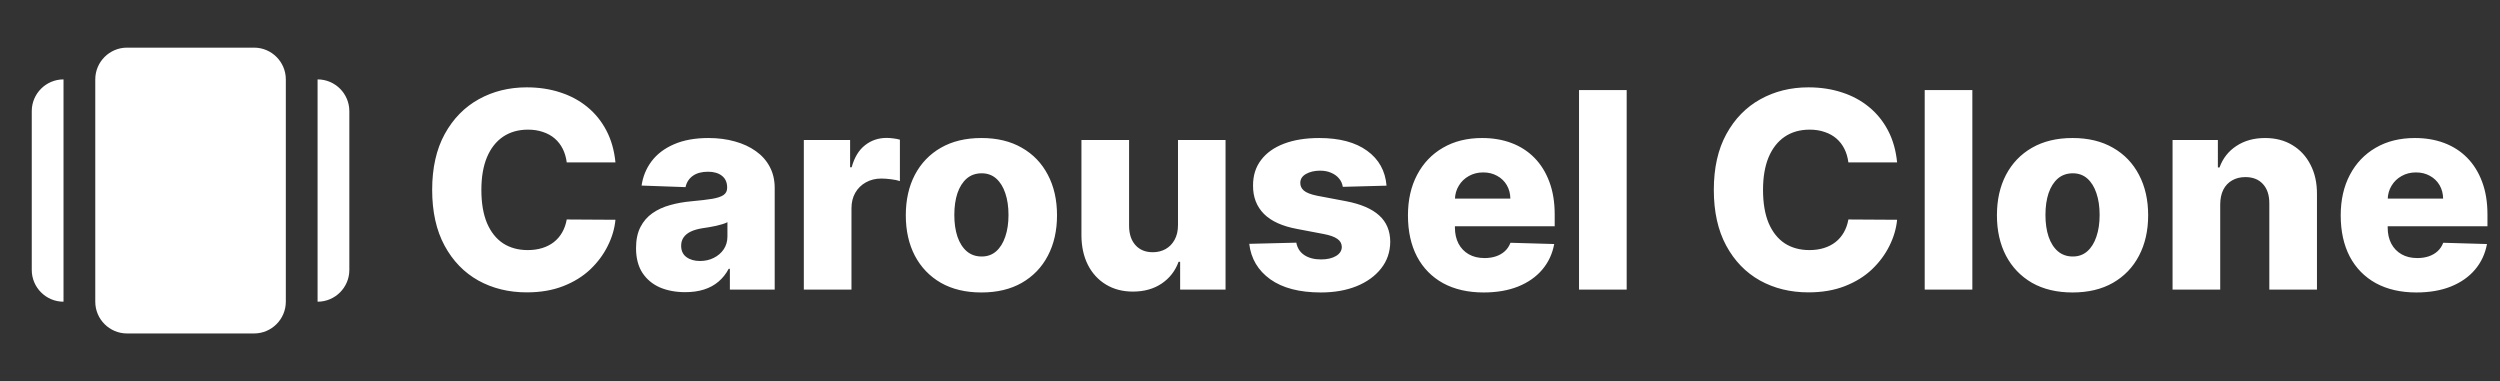 <svg width="328" height="50" viewBox="0 0 328 50" fill="none" xmlns="http://www.w3.org/2000/svg">
<rect x="0" y="0" width="328" height="50" fill="#333333" stroke="none"/>
<g clip-path="url(#clip0_20_5)">
<path d="M33.333 6.25H16.667C14.369 6.25 12.5 8.119 12.5 10.417V39.583C12.5 41.881 14.369 43.75 16.667 43.75H33.333C35.631 43.75 37.5 41.881 37.5 39.583V10.417C37.5 8.119 35.631 6.25 33.333 6.25ZM4.167 14.583V35.417C4.167 37.715 6.035 39.583 8.333 39.583V10.417C6.035 10.417 4.167 12.285 4.167 14.583ZM41.667 10.417V39.583C43.965 39.583 45.833 37.715 45.833 35.417V14.583C45.833 12.285 43.965 10.417 41.667 10.417Z" fill="white"/>
<path d="M80.747 21.304H74.355C74.27 20.648 74.095 20.055 73.831 19.527C73.567 18.999 73.217 18.547 72.783 18.172C72.348 17.797 71.832 17.511 71.236 17.315C70.648 17.111 69.996 17.009 69.28 17.009C68.01 17.009 66.915 17.32 65.994 17.942C65.082 18.564 64.379 19.463 63.885 20.639C63.399 21.815 63.156 23.239 63.156 24.909C63.156 26.648 63.403 28.105 63.898 29.281C64.401 30.449 65.104 31.331 66.007 31.928C66.919 32.516 67.997 32.81 69.242 32.81C69.94 32.81 70.575 32.72 71.146 32.541C71.726 32.362 72.233 32.102 72.668 31.761C73.111 31.412 73.473 30.99 73.754 30.496C74.044 29.993 74.244 29.426 74.355 28.796L80.747 28.834C80.636 29.993 80.3 31.135 79.737 32.26C79.183 33.385 78.421 34.412 77.449 35.341C76.477 36.261 75.293 36.994 73.895 37.54C72.506 38.085 70.912 38.358 69.114 38.358C66.744 38.358 64.622 37.838 62.747 36.798C60.881 35.75 59.406 34.224 58.324 32.222C57.242 30.219 56.7 27.781 56.7 24.909C56.7 22.028 57.25 19.587 58.349 17.584C59.449 15.581 60.936 14.06 62.811 13.02C64.686 11.98 66.787 11.46 69.114 11.46C70.699 11.46 72.165 11.682 73.511 12.125C74.858 12.56 76.043 13.199 77.065 14.043C78.088 14.878 78.919 15.905 79.558 17.124C80.197 18.342 80.594 19.736 80.747 21.304ZM89.904 38.332C88.651 38.332 87.539 38.124 86.567 37.706C85.604 37.28 84.841 36.641 84.279 35.788C83.725 34.928 83.448 33.849 83.448 32.554C83.448 31.463 83.64 30.543 84.023 29.793C84.407 29.043 84.935 28.433 85.608 27.965C86.282 27.496 87.057 27.142 87.935 26.903C88.813 26.656 89.75 26.49 90.748 26.405C91.864 26.303 92.763 26.196 93.445 26.085C94.127 25.966 94.621 25.8 94.928 25.587C95.243 25.365 95.401 25.054 95.401 24.653V24.59C95.401 23.933 95.175 23.426 94.723 23.068C94.272 22.71 93.662 22.531 92.895 22.531C92.069 22.531 91.404 22.71 90.901 23.068C90.398 23.426 90.079 23.921 89.942 24.551L84.177 24.347C84.347 23.153 84.786 22.088 85.493 21.151C86.209 20.204 87.189 19.463 88.434 18.926C89.686 18.381 91.191 18.108 92.946 18.108C94.199 18.108 95.354 18.257 96.411 18.555C97.468 18.845 98.388 19.271 99.172 19.834C99.956 20.388 100.561 21.07 100.988 21.879C101.422 22.689 101.64 23.614 101.64 24.653V38H95.759V35.264H95.606C95.256 35.929 94.809 36.492 94.263 36.952C93.726 37.412 93.091 37.757 92.358 37.987C91.634 38.217 90.816 38.332 89.904 38.332ZM91.834 34.242C92.507 34.242 93.113 34.105 93.65 33.832C94.195 33.56 94.63 33.185 94.954 32.707C95.277 32.222 95.439 31.659 95.439 31.02V29.153C95.26 29.247 95.043 29.332 94.787 29.409C94.54 29.486 94.267 29.558 93.969 29.626C93.671 29.695 93.364 29.754 93.049 29.805C92.733 29.857 92.431 29.903 92.141 29.946C91.553 30.04 91.05 30.185 90.632 30.381C90.223 30.577 89.908 30.832 89.686 31.148C89.473 31.454 89.367 31.821 89.367 32.247C89.367 32.895 89.597 33.389 90.057 33.73C90.526 34.071 91.118 34.242 91.834 34.242ZM105.462 38V18.364H111.534V21.943H111.739C112.097 20.648 112.681 19.685 113.49 19.054C114.3 18.415 115.242 18.095 116.316 18.095C116.605 18.095 116.904 18.116 117.211 18.159C117.517 18.193 117.803 18.249 118.067 18.325V23.759C117.769 23.656 117.377 23.575 116.891 23.516C116.414 23.456 115.988 23.426 115.613 23.426C114.871 23.426 114.202 23.592 113.605 23.925C113.017 24.249 112.553 24.704 112.212 25.293C111.88 25.872 111.713 26.554 111.713 27.338V38H105.462ZM128.761 38.371C126.699 38.371 124.926 37.949 123.443 37.105C121.968 36.253 120.831 35.068 120.029 33.551C119.237 32.026 118.841 30.257 118.841 28.246C118.841 26.226 119.237 24.457 120.029 22.94C120.831 21.415 121.968 20.23 123.443 19.386C124.926 18.534 126.699 18.108 128.761 18.108C130.824 18.108 132.592 18.534 134.066 19.386C135.549 20.23 136.687 21.415 137.48 22.94C138.281 24.457 138.681 26.226 138.681 28.246C138.681 30.257 138.281 32.026 137.48 33.551C136.687 35.068 135.549 36.253 134.066 37.105C132.592 37.949 130.824 38.371 128.761 38.371ZM128.799 33.653C129.549 33.653 130.184 33.423 130.704 32.963C131.224 32.503 131.62 31.864 131.893 31.046C132.174 30.227 132.315 29.281 132.315 28.207C132.315 27.116 132.174 26.162 131.893 25.344C131.62 24.526 131.224 23.886 130.704 23.426C130.184 22.966 129.549 22.736 128.799 22.736C128.024 22.736 127.368 22.966 126.831 23.426C126.302 23.886 125.897 24.526 125.616 25.344C125.343 26.162 125.207 27.116 125.207 28.207C125.207 29.281 125.343 30.227 125.616 31.046C125.897 31.864 126.302 32.503 126.831 32.963C127.368 33.423 128.024 33.653 128.799 33.653ZM154.553 29.524V18.364H160.792V38H154.834V34.344H154.63C154.195 35.545 153.453 36.5 152.405 37.207C151.365 37.906 150.108 38.256 148.634 38.256C147.296 38.256 146.12 37.949 145.105 37.335C144.091 36.722 143.303 35.865 142.74 34.766C142.178 33.658 141.892 32.362 141.884 30.879V18.364H148.135V29.652C148.144 30.717 148.425 31.557 148.979 32.17C149.533 32.784 150.287 33.091 151.242 33.091C151.864 33.091 152.422 32.955 152.917 32.682C153.419 32.401 153.816 31.996 154.105 31.467C154.404 30.93 154.553 30.283 154.553 29.524ZM181.914 24.359L176.174 24.513C176.114 24.104 175.952 23.741 175.688 23.426C175.424 23.102 175.079 22.851 174.653 22.672C174.235 22.484 173.749 22.391 173.195 22.391C172.471 22.391 171.853 22.535 171.342 22.825C170.839 23.115 170.592 23.507 170.6 24.001C170.592 24.385 170.745 24.717 171.06 24.999C171.384 25.28 171.96 25.506 172.786 25.676L176.57 26.392C178.531 26.767 179.988 27.389 180.942 28.259C181.906 29.128 182.391 30.278 182.4 31.71C182.391 33.057 181.991 34.229 181.198 35.226C180.414 36.223 179.34 36.999 177.977 37.553C176.613 38.098 175.053 38.371 173.298 38.371C170.494 38.371 168.282 37.795 166.663 36.645C165.052 35.486 164.131 33.935 163.901 31.991L170.076 31.838C170.212 32.554 170.566 33.099 171.137 33.474C171.708 33.849 172.437 34.037 173.323 34.037C174.124 34.037 174.776 33.888 175.279 33.59C175.782 33.291 176.038 32.895 176.046 32.401C176.038 31.957 175.842 31.604 175.458 31.34C175.075 31.067 174.474 30.854 173.656 30.7L170.229 30.048C168.261 29.69 166.795 29.03 165.832 28.067C164.869 27.095 164.391 25.859 164.4 24.359C164.391 23.047 164.741 21.926 165.448 20.997C166.156 20.06 167.161 19.344 168.465 18.849C169.769 18.355 171.308 18.108 173.08 18.108C175.739 18.108 177.836 18.666 179.37 19.783C180.904 20.891 181.752 22.416 181.914 24.359ZM194.657 38.371C192.603 38.371 190.83 37.966 189.338 37.156C187.855 36.338 186.713 35.175 185.912 33.666C185.12 32.149 184.723 30.347 184.723 28.259C184.723 26.23 185.124 24.457 185.925 22.94C186.726 21.415 187.855 20.23 189.313 19.386C190.77 18.534 192.488 18.108 194.465 18.108C195.863 18.108 197.141 18.325 198.3 18.76C199.459 19.195 200.461 19.838 201.304 20.69C202.148 21.543 202.804 22.595 203.273 23.848C203.742 25.092 203.976 26.52 203.976 28.131V29.69H186.909V26.06H198.159C198.151 25.395 197.993 24.803 197.686 24.283C197.38 23.763 196.958 23.358 196.421 23.068C195.892 22.77 195.283 22.621 194.593 22.621C193.894 22.621 193.267 22.778 192.713 23.094C192.159 23.401 191.721 23.822 191.397 24.359C191.073 24.888 190.902 25.489 190.885 26.162V29.857C190.885 30.658 191.043 31.361 191.358 31.966C191.674 32.562 192.121 33.027 192.701 33.359C193.28 33.692 193.971 33.858 194.772 33.858C195.326 33.858 195.828 33.781 196.28 33.628C196.732 33.474 197.12 33.249 197.444 32.95C197.767 32.652 198.01 32.285 198.172 31.851L203.912 32.017C203.674 33.304 203.15 34.425 202.34 35.379C201.539 36.325 200.486 37.062 199.182 37.591C197.878 38.111 196.37 38.371 194.657 38.371ZM213.42 11.818V38H207.169V11.818H213.42ZM248.9 21.304H242.507C242.422 20.648 242.248 20.055 241.983 19.527C241.719 18.999 241.37 18.547 240.935 18.172C240.5 17.797 239.985 17.511 239.388 17.315C238.8 17.111 238.148 17.009 237.432 17.009C236.162 17.009 235.067 17.32 234.147 17.942C233.235 18.564 232.532 19.463 232.037 20.639C231.551 21.815 231.309 23.239 231.309 24.909C231.309 26.648 231.556 28.105 232.05 29.281C232.553 30.449 233.256 31.331 234.159 31.928C235.071 32.516 236.15 32.81 237.394 32.81C238.093 32.81 238.728 32.72 239.299 32.541C239.878 32.362 240.385 32.102 240.82 31.761C241.263 31.412 241.625 30.99 241.907 30.496C242.196 29.993 242.397 29.426 242.507 28.796L248.9 28.834C248.789 29.993 248.452 31.135 247.89 32.26C247.336 33.385 246.573 34.412 245.601 35.341C244.63 36.261 243.445 36.994 242.047 37.54C240.658 38.085 239.064 38.358 237.266 38.358C234.897 38.358 232.775 37.838 230.9 36.798C229.033 35.75 227.559 34.224 226.476 32.222C225.394 30.219 224.853 27.781 224.853 24.909C224.853 22.028 225.402 19.587 226.502 17.584C227.601 15.581 229.088 14.06 230.963 13.02C232.838 11.98 234.939 11.46 237.266 11.46C238.851 11.46 240.317 11.682 241.664 12.125C243.01 12.56 244.195 13.199 245.218 14.043C246.24 14.878 247.071 15.905 247.711 17.124C248.35 18.342 248.746 19.736 248.9 21.304ZM258.772 11.818V38H252.521V11.818H258.772ZM271.917 38.371C269.855 38.371 268.082 37.949 266.599 37.105C265.125 36.253 263.987 35.068 263.186 33.551C262.393 32.026 261.997 30.257 261.997 28.246C261.997 26.226 262.393 24.457 263.186 22.94C263.987 21.415 265.125 20.23 266.599 19.386C268.082 18.534 269.855 18.108 271.917 18.108C273.98 18.108 275.748 18.534 277.223 19.386C278.706 20.23 279.843 21.415 280.636 22.94C281.437 24.457 281.838 26.226 281.838 28.246C281.838 30.257 281.437 32.026 280.636 33.551C279.843 35.068 278.706 36.253 277.223 37.105C275.748 37.949 273.98 38.371 271.917 38.371ZM271.956 33.653C272.706 33.653 273.341 33.423 273.86 32.963C274.38 32.503 274.777 31.864 275.049 31.046C275.331 30.227 275.471 29.281 275.471 28.207C275.471 27.116 275.331 26.162 275.049 25.344C274.777 24.526 274.38 23.886 273.86 23.426C273.341 22.966 272.706 22.736 271.956 22.736C271.18 22.736 270.524 22.966 269.987 23.426C269.458 23.886 269.054 24.526 268.772 25.344C268.5 26.162 268.363 27.116 268.363 28.207C268.363 29.281 268.5 30.227 268.772 31.046C269.054 31.864 269.458 32.503 269.987 32.963C270.524 33.423 271.18 33.653 271.956 33.653ZM291.292 26.801V38H285.04V18.364H290.985V21.969H291.202C291.637 20.767 292.378 19.825 293.426 19.143C294.475 18.453 295.723 18.108 297.172 18.108C298.553 18.108 299.75 18.419 300.765 19.041C301.787 19.655 302.58 20.516 303.142 21.624C303.713 22.723 303.995 24.01 303.986 25.484V38H297.735V26.712C297.743 25.621 297.466 24.768 296.904 24.155C296.35 23.541 295.578 23.234 294.59 23.234C293.934 23.234 293.354 23.379 292.851 23.669C292.357 23.95 291.973 24.355 291.701 24.884C291.436 25.412 291.3 26.051 291.292 26.801ZM317.036 38.371C314.982 38.371 313.209 37.966 311.717 37.156C310.234 36.338 309.092 35.175 308.291 33.666C307.499 32.149 307.102 30.347 307.102 28.259C307.102 26.23 307.503 24.457 308.304 22.94C309.105 21.415 310.234 20.23 311.692 19.386C313.149 18.534 314.866 18.108 316.844 18.108C318.241 18.108 319.52 18.325 320.679 18.76C321.838 19.195 322.839 19.838 323.683 20.69C324.527 21.543 325.183 22.595 325.652 23.848C326.121 25.092 326.355 26.52 326.355 28.131V29.69H309.288V26.06H320.538C320.53 25.395 320.372 24.803 320.065 24.283C319.759 23.763 319.337 23.358 318.8 23.068C318.271 22.77 317.662 22.621 316.972 22.621C316.273 22.621 315.646 22.778 315.092 23.094C314.538 23.401 314.099 23.822 313.776 24.359C313.452 24.888 313.281 25.489 313.264 26.162V29.857C313.264 30.658 313.422 31.361 313.737 31.966C314.053 32.562 314.5 33.027 315.08 33.359C315.659 33.692 316.349 33.858 317.151 33.858C317.705 33.858 318.207 33.781 318.659 33.628C319.111 33.474 319.499 33.249 319.822 32.95C320.146 32.652 320.389 32.285 320.551 31.851L326.291 32.017C326.053 33.304 325.528 34.425 324.719 35.379C323.918 36.325 322.865 37.062 321.561 37.591C320.257 38.111 318.749 38.371 317.036 38.371Z" fill="white"/>
</g>
<defs>
<clipPath id="clip0_20_5">
<rect width="328" height="50" fill="white"/>
</clipPath>
</defs>
</svg>
